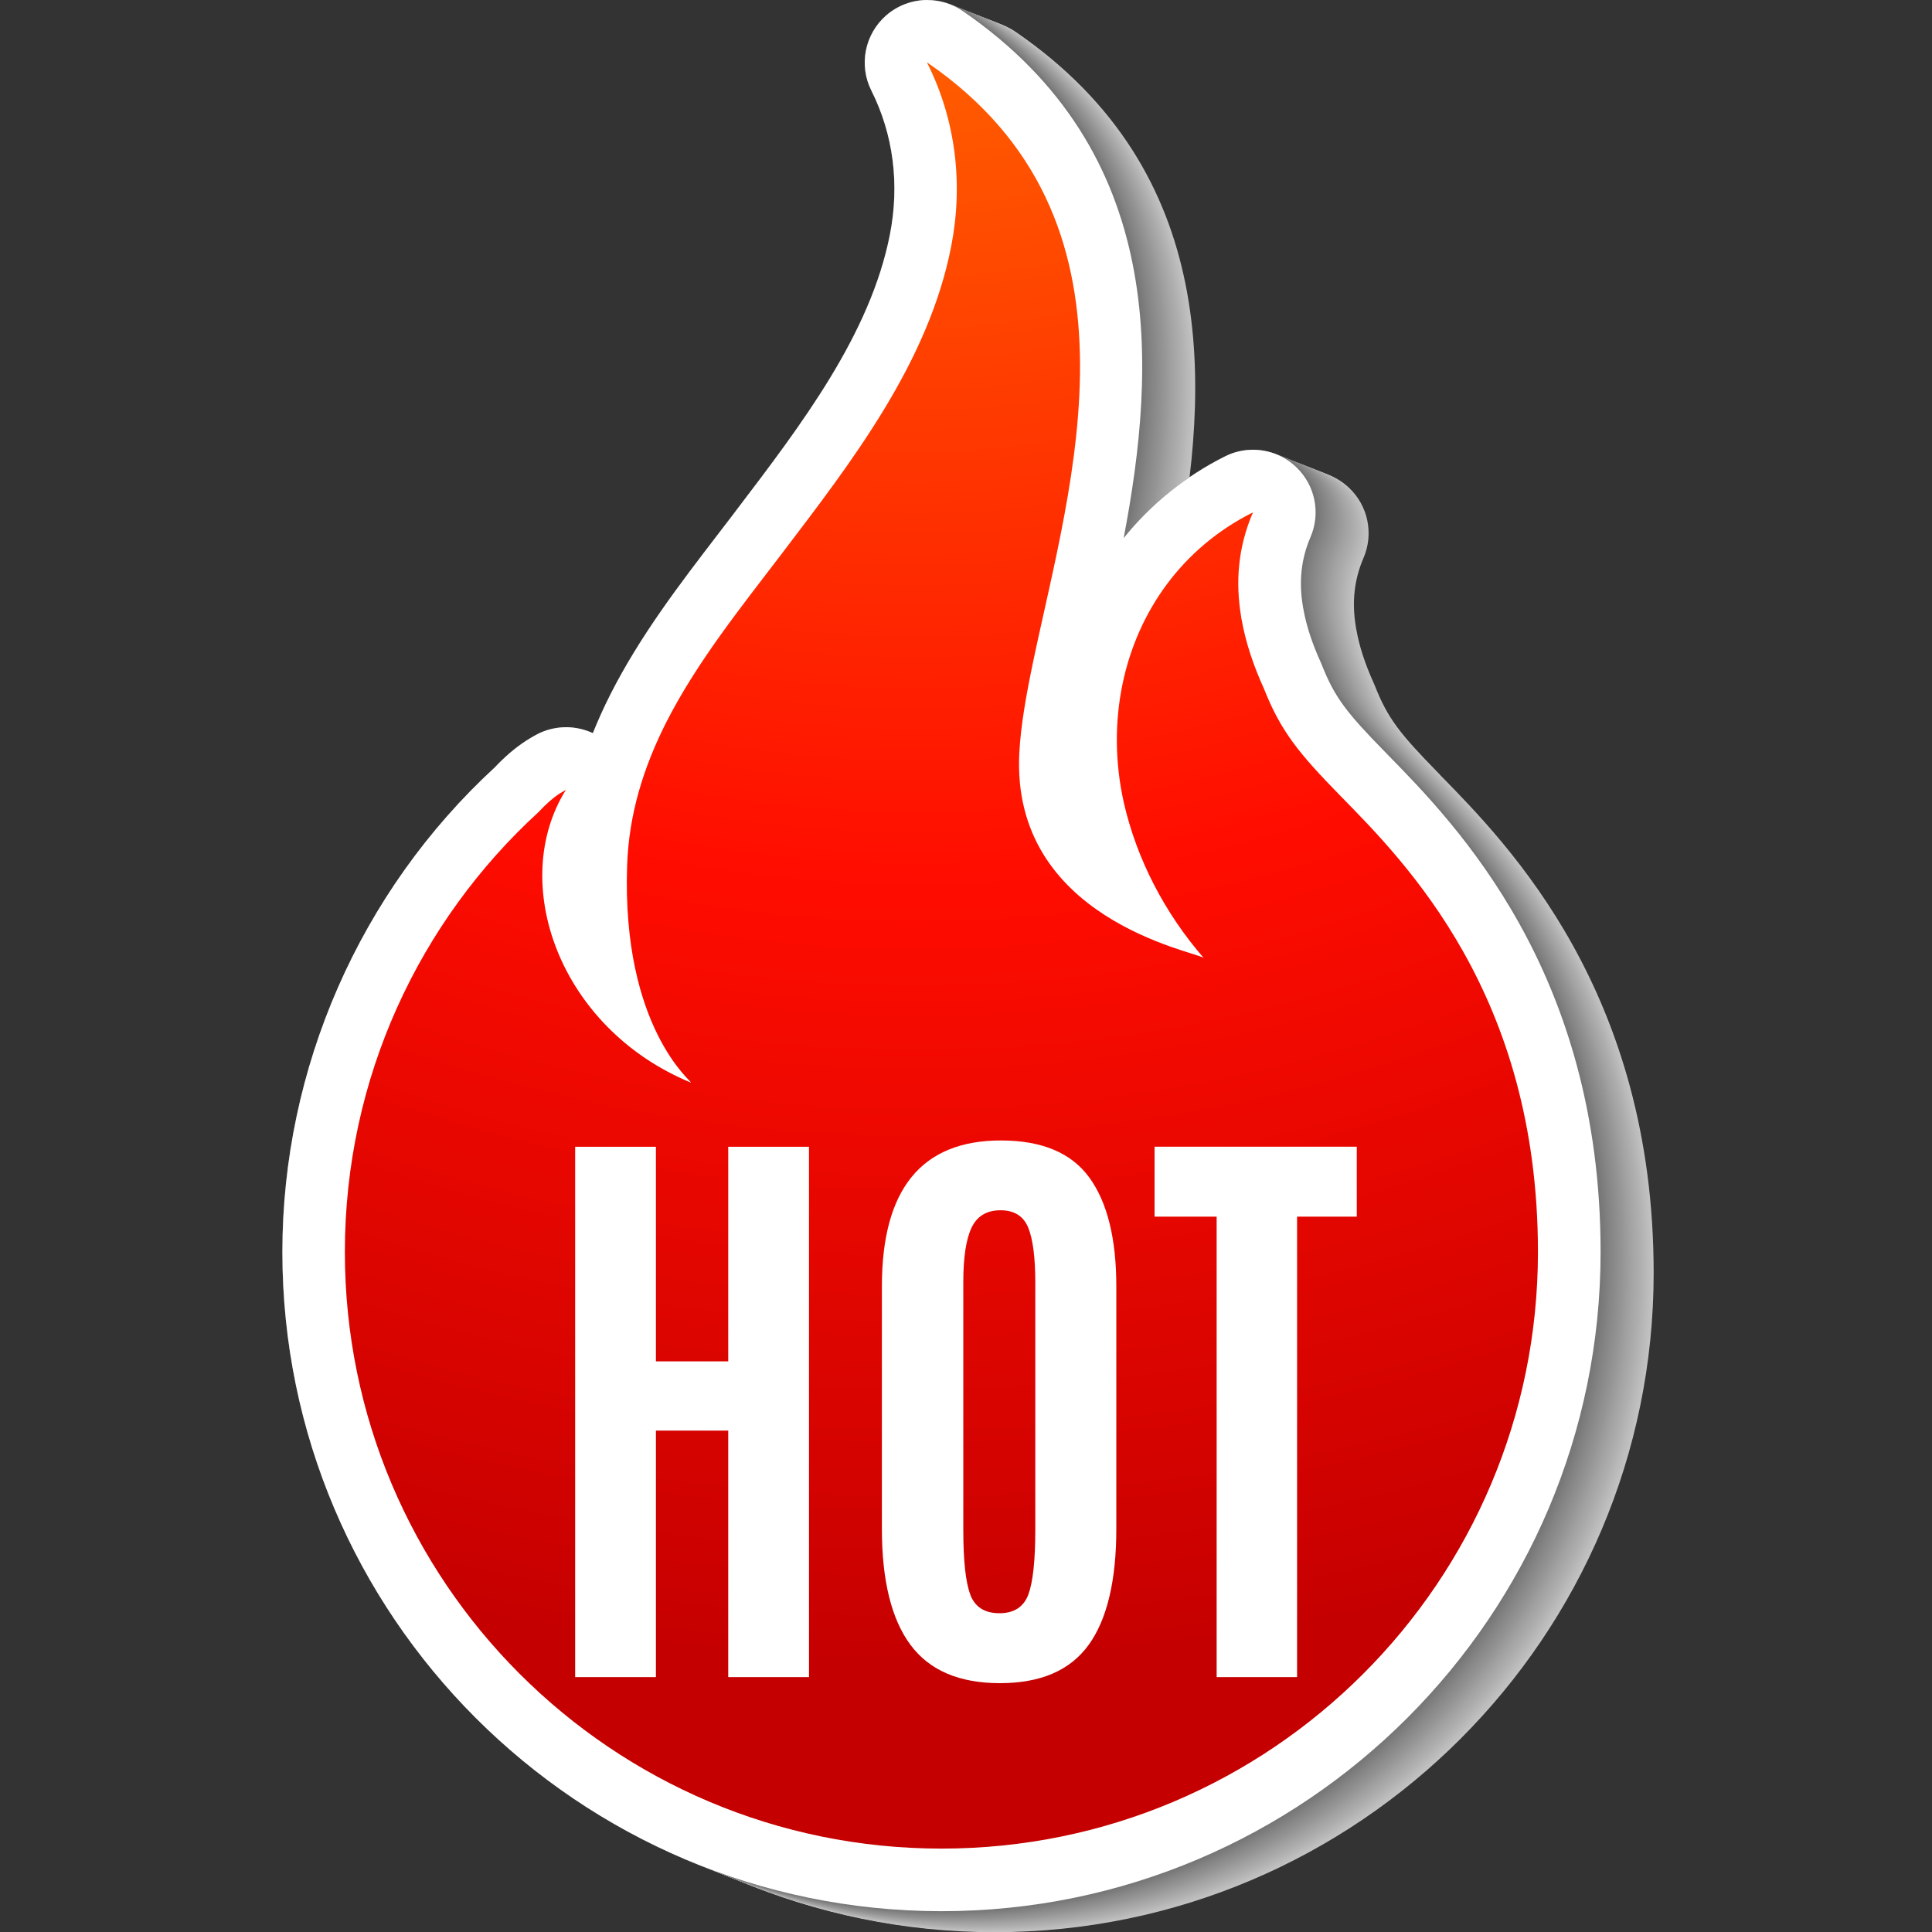 <?xml version="1.0" encoding="UTF-8"?>
<svg xmlns="http://www.w3.org/2000/svg" xmlns:xlink="http://www.w3.org/1999/xlink" viewBox="0 0 300 300">
  <rect x="0" y="0" width="300" height="300" fill="#333333" stroke="none"/>
  <defs>
    <style>
      .cls-1 {
        fill: #f3f3f3;
      }

      .cls-2 {
        fill: #f6f6f6;
      }

      .cls-3 {
        fill: #f9f9f9;
      }

      .cls-4 {
        fill: #f0f0f0;
      }

      .cls-5 {
        fill: #e9e9e9;
      }

      .cls-6 {
        fill: #e6e6e6;
      }

      .cls-7 {
        fill: #fcfcfc;
      }

      .cls-8 {
        fill: #e3e3e3;
      }

      .cls-9, .cls-10 {
        fill: #fff;
      }

      .cls-11 {
        fill: #ececec;
      }

      .cls-12 {
        fill: #969696;
      }

      .cls-13 {
        fill: #999;
      }

      .cls-14 {
        fill: #9c9c9c;
      }

      .cls-15 {
        fill: #9f9f9f;
      }

      .cls-16 {
        fill: #b5b5b5;
      }

      .cls-17 {
        fill: #b8b8b8;
      }

      .cls-18 {
        fill: #909090;
      }

      .cls-19 {
        fill: #c1c1c1;
      }

      .cls-20 {
        fill: #939393;
      }

      .cls-21 {
        fill: #cecece;
      }

      .cls-22 {
        fill: #acacac;
      }

      .cls-23 {
        fill: #a9a9a9;
      }

      .cls-24 {
        fill: #a6a6a6;
      }

      .cls-25 {
        fill: #b2b2b2;
      }

      .cls-26 {
        fill: #bbb;
      }

      .cls-27 {
        fill: #bebebe;
      }

      .cls-28 {
        fill: #ddd;
      }

      .cls-29 {
        fill: #cbcbcb;
      }

      .cls-30 {
        fill: #d1d1d1;
      }

      .cls-31 {
        fill: #c4c4c4;
      }

      .cls-32 {
        fill: #dadada;
      }

      .cls-33 {
        fill: #d4d4d4;
      }

      .cls-34 {
        fill: #afafaf;
      }

      .cls-35 {
        fill: #e0e0e0;
      }

      .cls-36 {
        fill: #d7d7d7;
      }

      .cls-37 {
        fill: #c8c8c8;
      }

      .cls-38 {
        fill: #a3a3a3;
      }

      .cls-10, .cls-39 {
        mix-blend-mode: multiply;
      }

      .cls-40 {
        fill: url(#radial-gradient);
      }

      .cls-41 {
        isolation: isolate;
      }

      .cls-39 {
        opacity: .7;
      }
    </style>
    <radialGradient id="radial-gradient" cx="142.25" cy="-66.46" fx="142.25" fy="-66.46" r="324.65" gradientUnits="userSpaceOnUse">
      <stop offset="0" stop-color="#ff8c00"/>
      <stop offset=".63" stop-color="#ff0c00"/>
      <stop offset="1" stop-color="#c50000"/>
    </radialGradient>
  </defs>
  <g class="cls-41">
    <g id="Layer_1" data-name="Layer 1">
      <g class="cls-39">
        <path class="cls-10" d="M223.61,120.31l-.34-.35c-5.88-6.02-7.76-8.37-9.76-13.42-.06-.15-.13-.3-.19-.45-1.36-3-2.25-5.73-2.71-8.33h0s-.02-.09-.03-.14c-.01-.09-.03-.18-.04-.26-.65-3.86-.26-7.36,1.18-10.71,1.62-3.75,.72-8.11-2.25-10.91-1.84-1.74-4.25-2.65-6.68-2.65-1.48,0-2.96,.33-4.34,1.03-6.18,3.09-11.51,7.43-15.74,12.69,5.07-26.53,6.94-59.94-24.98-81.85-1.66-1.14-3.58-1.71-5.5-1.71-2.29,0-4.57,.81-6.39,2.4-3.34,2.91-4.28,7.72-2.3,11.68,3.42,6.8,4.41,14.53,2.88,22.34-3.04,15.48-13.64,29.4-23.89,42.87l-.56,.74-2.28,2.98c-5.93,7.73-12.06,15.73-16.67,24.82-1.02,2.02-1.93,4.03-2.73,6.03-1.21-.57-2.57-.9-3.99-.93-.05,0-.11,0-.17,0-.32,0-.64,.02-.96,.05-1.39,.14-2.69,.56-3.85,1.22-.42,.23-.85,.49-1.3,.77-.06,.04-.12,.08-.18,.12-1.61,1.05-3.18,2.39-4.78,4.08-20.95,19.3-32.98,46.72-32.98,75.25,0,56.44,45.92,102.36,102.36,102.36s102.34-45.92,102.34-102.36c0-43.5-22.39-66.35-33.16-77.33Z"/>
        <path class="cls-7" d="M223.38,120.22l-.34-.35c-5.88-6.02-7.78-8.37-9.76-13.42-.06-.15-.13-.3-.19-.45-1.36-3-2.25-5.73-2.71-8.33h0s-.02-.09-.03-.14c-.01-.09-.03-.18-.04-.26-.62-3.87-.26-7.36,1.18-10.71,1.62-3.75,.72-8.11-2.25-10.91-1.84-1.74-4.25-2.65-6.68-2.65-1.48,0-2.96,.33-4.34,1.03-6.18,3.09-11.51,7.43-15.74,12.69,5.07-26.53,6.94-59.94-24.98-81.85-1.66-1.14-3.58-1.71-5.5-1.71-2.29,0-4.57,.81-6.39,2.4-3.34,2.91-4.28,7.72-2.3,11.68,3.42,6.8,4.41,14.53,2.88,22.34-3.04,15.48-13.64,29.4-23.89,42.87l-.56,.74-2.28,2.98c-5.93,7.73-12.06,15.73-16.67,24.82-1.02,2.02-1.93,4.03-2.73,6.03-1.21-.57-2.57-.89-3.99-.93-.05,0-.11,0-.17,0-.32,0-.64,.02-.96,.05-1.39,.14-2.69,.57-3.85,1.22-.42,.23-.85,.49-1.3,.77-.06,.04-.12,.08-.18,.12-1.6,1.07-3.18,2.39-4.78,4.08-20.95,19.3-32.98,46.72-32.98,75.25,0,56.44,45.92,102.36,102.36,102.36s102.34-45.92,102.34-102.36c0-43.5-22.39-66.35-33.16-77.33Z"/>
        <path class="cls-3" d="M223.15,120.13l-.34-.35c-5.88-6.02-7.78-8.37-9.76-13.42-.06-.15-.13-.3-.19-.45-1.36-3-2.25-5.73-2.71-8.33h0s-.02-.09-.03-.14c-.01-.09-.03-.18-.04-.26-.62-3.87-.26-7.36,1.18-10.71,1.62-3.75,.72-8.11-2.25-10.91-1.84-1.74-4.25-2.65-6.68-2.65-1.48,0-2.96,.33-4.34,1.03-6.18,3.09-11.51,7.43-15.74,12.69,5.07-26.53,6.94-59.94-24.98-81.85-1.66-1.14-3.58-1.71-5.5-1.71-2.29,0-4.57,.81-6.39,2.4-3.34,2.91-4.29,7.72-2.3,11.68,3.42,6.8,4.41,14.53,2.88,22.34-3.04,15.48-13.64,29.4-23.89,42.87l-.56,.74-2.28,2.98c-5.93,7.73-12.06,15.73-16.67,24.82-1.02,2.02-1.93,4.03-2.73,6.03-1.21-.57-2.57-.89-3.99-.93-.05,0-.11,0-.17,0-.32,0-.64,.02-.96,.05-1.39,.14-2.69,.57-3.85,1.22-.42,.23-.85,.49-1.3,.77-.06,.04-.12,.08-.18,.12-1.6,1.07-3.18,2.39-4.78,4.08-20.95,19.3-32.98,46.72-32.98,75.25,0,56.44,45.92,102.36,102.36,102.36s102.34-45.92,102.34-102.36c0-43.5-22.39-66.35-33.16-77.33Z"/>
        <path class="cls-2" d="M222.93,120.04l-.34-.35c-5.88-6.02-7.77-8.37-9.76-13.42-.06-.15-.13-.3-.19-.45-1.36-3-2.25-5.73-2.71-8.33h0s-.02-.09-.03-.14c-.01-.09-.03-.18-.04-.26-.62-3.87-.26-7.36,1.18-10.71,1.62-3.75,.72-8.11-2.25-10.91-1.84-1.74-4.25-2.65-6.68-2.65-1.48,0-2.96,.33-4.34,1.03-6.18,3.09-11.51,7.43-15.74,12.69,5.07-26.53,6.94-59.94-24.98-81.85-1.66-1.14-3.58-1.71-5.5-1.71-2.29,0-4.57,.81-6.39,2.4-3.34,2.91-4.29,7.72-2.3,11.68,3.42,6.8,4.41,14.53,2.88,22.34-3.04,15.48-13.64,29.4-23.89,42.87l-.56,.74-2.28,2.98c-5.93,7.73-12.06,15.73-16.67,24.82-1.02,2.02-1.93,4.03-2.73,6.03-1.21-.57-2.57-.89-3.99-.93-.05,0-.11,0-.17,0-.32,0-.64,.02-.96,.05-1.39,.14-2.69,.57-3.85,1.22-.42,.23-.85,.49-1.3,.77-.06,.04-.12,.08-.18,.12-1.6,1.07-3.18,2.39-4.78,4.08-20.95,19.3-32.98,46.72-32.98,75.25,0,56.44,45.92,102.36,102.36,102.36s102.34-45.92,102.34-102.36c0-43.5-22.39-66.35-33.16-77.33Z"/>
        <path class="cls-1" d="M222.7,119.95l-.34-.35c-5.88-6.02-7.77-8.37-9.76-13.42-.06-.15-.13-.3-.19-.45-1.36-3-2.25-5.73-2.71-8.33h0s-.02-.09-.03-.14c-.01-.09-.03-.18-.04-.26-.62-3.87-.26-7.36,1.18-10.71,1.62-3.75,.72-8.11-2.25-10.91-1.84-1.74-4.25-2.66-6.68-2.66-1.48,0-2.96,.33-4.34,1.03-6.18,3.09-11.51,7.43-15.74,12.69,5.07-26.53,6.94-59.94-24.98-81.85-1.66-1.14-3.58-1.71-5.5-1.71-2.29,0-4.57,.81-6.39,2.4-3.34,2.91-4.29,7.72-2.3,11.68,3.42,6.8,4.41,14.53,2.88,22.34-3.04,15.48-13.64,29.4-23.89,42.87l-.56,.74-2.28,2.98c-5.93,7.73-12.06,15.73-16.67,24.82-1.02,2.02-1.93,4.03-2.73,6.03-1.21-.57-2.57-.89-3.99-.93-.05,0-.11,0-.17,0-.32,0-.64,.02-.96,.05-1.39,.14-2.69,.57-3.85,1.22-.42,.23-.85,.49-1.3,.77-.06,.04-.12,.08-.18,.12-1.6,1.07-3.18,2.39-4.78,4.08-20.95,19.3-32.98,46.72-32.98,75.25,0,56.44,45.92,102.36,102.36,102.36s102.34-45.92,102.34-102.36c0-43.5-22.39-66.35-33.16-77.33Z"/>
        <path class="cls-4" d="M222.47,119.86l-.34-.35c-5.88-6.02-7.76-8.37-9.76-13.42-.06-.15-.13-.3-.19-.45-1.36-3-2.25-5.73-2.71-8.33h0s-.02-.09-.03-.14c-.01-.09-.03-.18-.04-.26-.62-3.87-.26-7.36,1.18-10.71,1.62-3.75,.72-8.11-2.25-10.91-1.84-1.74-4.25-2.66-6.68-2.66-1.48,0-2.96,.33-4.34,1.03-6.18,3.09-11.51,7.43-15.74,12.69,5.07-26.53,6.94-59.94-24.98-81.85-1.66-1.14-3.58-1.71-5.5-1.71-2.29,0-4.57,.81-6.39,2.4-3.34,2.91-4.29,7.72-2.3,11.68,3.42,6.8,4.41,14.53,2.88,22.34-3.04,15.48-13.64,29.4-23.89,42.87l-.56,.74-2.28,2.98c-5.93,7.73-12.06,15.73-16.67,24.82-1.02,2.02-1.93,4.03-2.73,6.03-1.21-.57-2.57-.89-3.99-.93-.05,0-.11,0-.17,0-.32,0-.64,.02-.96,.05-1.39,.14-2.69,.57-3.85,1.22-.42,.23-.85,.49-1.3,.77-.06,.04-.12,.08-.18,.12-1.6,1.06-3.18,2.39-4.78,4.08-20.95,19.3-32.98,46.72-32.98,75.25,0,56.44,45.92,102.36,102.36,102.36s102.34-45.92,102.34-102.36c0-43.5-22.39-66.35-33.16-77.33Z"/>
        <path class="cls-11" d="M222.24,119.77l-.34-.35c-5.88-6.02-7.76-8.37-9.76-13.42-.06-.15-.13-.3-.19-.45-1.36-3-2.25-5.73-2.71-8.33h0s-.02-.09-.03-.14c-.01-.09-.03-.18-.04-.26-.62-3.87-.26-7.36,1.18-10.71,1.62-3.75,.72-8.11-2.25-10.91-1.84-1.74-4.25-2.66-6.68-2.66-1.48,0-2.96,.33-4.34,1.03-6.18,3.09-11.51,7.43-15.74,12.69,5.07-26.53,6.94-59.94-24.98-81.85-1.66-1.14-3.58-1.71-5.5-1.71-2.29,0-4.57,.81-6.39,2.4-3.34,2.91-4.29,7.72-2.3,11.68,3.42,6.8,4.41,14.53,2.88,22.34-3.04,15.48-13.64,29.4-23.89,42.87l-.56,.74-2.28,2.98c-5.93,7.73-12.06,15.73-16.67,24.82-1.02,2.02-1.93,4.03-2.73,6.03-1.21-.57-2.57-.89-3.99-.93-.05,0-.11,0-.17,0-.32,0-.64,.02-.96,.05-1.39,.14-2.69,.57-3.85,1.22-.42,.24-.85,.49-1.3,.77-.06,.04-.12,.08-.18,.12-1.6,1.06-3.18,2.39-4.78,4.08-20.95,19.3-32.98,46.72-32.98,75.25,0,56.44,45.92,102.36,102.36,102.36s102.34-45.92,102.34-102.36c0-43.5-22.39-66.35-33.16-77.33Z"/>
        <path class="cls-5" d="M222.01,119.68l-.34-.35c-5.88-6.02-7.76-8.37-9.76-13.42-.06-.15-.13-.3-.19-.45-1.36-3-2.25-5.73-2.71-8.33h0s-.02-.09-.03-.14c-.01-.09-.03-.18-.04-.26-.62-3.87-.26-7.36,1.18-10.71,1.62-3.75,.72-8.11-2.25-10.91-1.84-1.74-4.25-2.66-6.68-2.66-1.48,0-2.96,.33-4.34,1.03-6.18,3.09-11.51,7.43-15.74,12.69,5.07-26.53,6.94-59.94-24.98-81.85-1.66-1.14-3.58-1.71-5.5-1.71-2.29,0-4.57,.81-6.39,2.4-3.34,2.91-4.29,7.72-2.3,11.68,3.42,6.8,4.41,14.53,2.88,22.34-3.04,15.48-13.64,29.4-23.89,42.87l-.56,.74-2.28,2.98c-5.93,7.73-12.06,15.73-16.67,24.82-1.02,2.02-1.93,4.03-2.73,6.03-1.21-.57-2.57-.89-3.99-.93-.05,0-.11,0-.17,0-.32,0-.64,.02-.96,.05-1.39,.14-2.69,.57-3.85,1.22-.42,.24-.85,.49-1.3,.77-.06,.04-.12,.08-.18,.12-1.6,1.06-3.18,2.39-4.78,4.08-20.95,19.3-32.98,46.72-32.98,75.25,0,56.44,45.92,102.36,102.36,102.36s102.34-45.92,102.34-102.36c0-43.5-22.39-66.35-33.16-77.33Z"/>
        <path class="cls-6" d="M221.78,119.59l-.34-.35c-5.88-6.02-7.76-8.37-9.76-13.42-.06-.15-.13-.3-.19-.45-1.36-3-2.25-5.73-2.71-8.33h0s-.02-.09-.03-.14c-.01-.09-.03-.18-.04-.26-.62-3.87-.26-7.36,1.18-10.71,1.62-3.75,.72-8.11-2.25-10.91-1.84-1.74-4.25-2.66-6.68-2.66-1.48,0-2.96,.33-4.34,1.03-6.18,3.09-11.51,7.43-15.74,12.69,5.07-26.53,6.94-59.94-24.98-81.85-1.66-1.14-3.58-1.71-5.5-1.71-2.29,0-4.57,.81-6.39,2.4-3.34,2.91-4.29,7.72-2.3,11.68,3.42,6.8,4.41,14.53,2.88,22.34-3.04,15.48-13.64,29.4-23.89,42.87l-.56,.74-2.28,2.98c-5.93,7.73-12.06,15.73-16.67,24.82-1.02,2.02-1.93,4.03-2.73,6.03-1.21-.57-2.57-.89-3.99-.93-.05,0-.11,0-.17,0-.32,0-.64,.02-.96,.05-1.39,.14-2.69,.57-3.85,1.22-.42,.24-.85,.49-1.3,.77-.06,.04-.12,.08-.18,.12-1.6,1.06-3.18,2.39-4.78,4.08-20.95,19.3-32.98,46.72-32.98,75.25,0,56.44,45.92,102.36,102.36,102.36s102.34-45.92,102.34-102.36c0-43.5-22.39-66.35-33.16-77.33Z"/>
        <path class="cls-8" d="M221.55,119.5l-.34-.35c-5.88-6.02-7.76-8.37-9.76-13.42-.06-.15-.13-.3-.19-.45-1.36-3-2.25-5.73-2.71-8.33h0s-.02-.09-.03-.14c-.01-.09-.03-.18-.04-.26-.62-3.87-.26-7.36,1.18-10.71,1.62-3.75,.72-8.11-2.25-10.91-1.84-1.74-4.25-2.66-6.68-2.66-1.48,0-2.96,.33-4.34,1.03-6.18,3.09-11.51,7.43-15.74,12.69,5.07-26.53,6.94-59.94-24.98-81.85-1.66-1.14-3.58-1.71-5.5-1.71-2.29,0-4.57,.81-6.39,2.4-3.34,2.91-4.29,7.72-2.3,11.68,3.42,6.8,4.41,14.53,2.88,22.34-3.04,15.48-13.64,29.4-23.89,42.87l-.56,.74-2.28,2.98c-5.93,7.73-12.06,15.73-16.67,24.82-1.02,2.02-1.93,4.03-2.73,6.03-1.21-.57-2.57-.89-3.99-.93-.05,0-.11,0-.17,0-.32,0-.64,.02-.96,.05-1.39,.14-2.69,.57-3.85,1.22-.42,.24-.85,.49-1.3,.77-.06,.04-.12,.08-.18,.12-1.6,1.06-3.18,2.39-4.78,4.08-20.95,19.3-32.98,46.72-32.98,75.25,0,56.44,45.92,102.36,102.36,102.36s102.34-45.92,102.34-102.36c0-43.5-22.39-66.35-33.16-77.33Z"/>
        <path class="cls-35" d="M221.33,119.41l-.34-.35c-5.88-6.02-7.76-8.37-9.76-13.42-.06-.15-.13-.3-.19-.45-1.36-3-2.25-5.73-2.71-8.33h0s-.02-.09-.03-.14c-.01-.09-.03-.18-.04-.26-.62-3.87-.26-7.36,1.18-10.71,1.62-3.75,.72-8.11-2.25-10.91-1.84-1.74-4.25-2.66-6.68-2.66-1.48,0-2.96,.33-4.34,1.03-6.18,3.09-11.51,7.43-15.74,12.69,5.07-26.53,6.94-59.94-24.98-81.85-1.66-1.14-3.58-1.71-5.5-1.71-2.29,0-4.57,.81-6.39,2.4-3.34,2.91-4.29,7.72-2.3,11.68,3.42,6.8,4.41,14.53,2.88,22.34-3.04,15.48-13.64,29.4-23.89,42.87l-.56,.74-2.28,2.98c-5.93,7.73-12.06,15.73-16.67,24.82-1.02,2.02-1.93,4.03-2.73,6.03-1.21-.57-2.57-.89-3.99-.93-.05,0-.11,0-.17,0-.32,0-.64,.02-.96,.05-1.39,.14-2.69,.57-3.85,1.22-.42,.24-.85,.49-1.3,.77-.06,.04-.12,.08-.18,.12-1.6,1.06-3.18,2.39-4.78,4.08-20.95,19.3-32.98,46.72-32.98,75.25,0,56.44,45.92,102.36,102.36,102.36s102.34-45.92,102.34-102.36c0-43.49-22.39-66.35-33.16-77.33Z"/>
        <path class="cls-28" d="M221.1,119.32l-.34-.35c-5.88-6.02-7.76-8.37-9.76-13.42-.06-.15-.13-.3-.19-.45-1.36-3-2.25-5.73-2.71-8.33h0s-.02-.09-.03-.14c-.01-.09-.03-.18-.04-.26-.62-3.87-.26-7.36,1.18-10.71,1.62-3.75,.72-8.11-2.25-10.91-1.84-1.74-4.25-2.66-6.68-2.66-1.48,0-2.96,.33-4.34,1.03-6.18,3.09-11.51,7.43-15.74,12.69,5.07-26.53,6.94-59.94-24.98-81.85-1.66-1.14-3.58-1.71-5.5-1.71-2.29,0-4.57,.81-6.39,2.4-3.34,2.91-4.29,7.72-2.3,11.68,3.42,6.8,4.41,14.53,2.88,22.34-3.04,15.48-13.64,29.4-23.89,42.87l-.56,.74-2.28,2.98c-5.93,7.73-12.06,15.73-16.67,24.82-1.02,2.02-1.93,4.03-2.73,6.03-1.21-.57-2.57-.89-3.99-.93-.05,0-.11,0-.17,0-.32,0-.64,.02-.96,.05-1.39,.14-2.69,.57-3.85,1.22-.42,.24-.85,.49-1.3,.77-.06,.04-.12,.08-.18,.12-1.6,1.06-3.18,2.39-4.78,4.08-20.95,19.3-32.98,46.72-32.98,75.25,0,56.44,45.92,102.36,102.36,102.36s102.34-45.92,102.34-102.36c0-43.49-22.39-66.35-33.16-77.33Z"/>
        <path class="cls-32" d="M220.87,119.23l-.34-.35c-5.88-6.02-7.76-8.37-9.76-13.42-.06-.15-.13-.3-.19-.45-1.37-3-2.25-5.73-2.71-8.33h0s-.02-.09-.03-.14c-.01-.09-.03-.18-.04-.26-.62-3.87-.26-7.36,1.18-10.71,1.62-3.75,.72-8.11-2.25-10.91-1.84-1.74-4.25-2.66-6.68-2.66-1.48,0-2.96,.33-4.34,1.03-6.18,3.09-11.51,7.43-15.74,12.69,5.07-26.53,6.94-59.94-24.98-81.85-1.66-1.14-3.58-1.71-5.5-1.71-2.29,0-4.57,.81-6.39,2.4-3.34,2.91-4.29,7.72-2.3,11.68,3.42,6.8,4.41,14.53,2.88,22.34-3.04,15.48-13.64,29.4-23.89,42.87l-.56,.74-2.28,2.98c-5.93,7.73-12.06,15.73-16.67,24.82-1.02,2.02-1.93,4.03-2.73,6.03-1.21-.57-2.57-.89-3.99-.93-.05,0-.11,0-.17,0-.32,0-.64,.02-.96,.05-1.39,.14-2.69,.57-3.85,1.22-.42,.24-.85,.49-1.3,.77-.06,.04-.12,.08-.18,.12-1.6,1.06-3.18,2.39-4.78,4.08-20.95,19.3-32.98,46.72-32.98,75.25,0,56.44,45.92,102.36,102.36,102.36s102.34-45.92,102.34-102.36c0-43.49-22.39-66.35-33.16-77.33Z"/>
        <path class="cls-36" d="M220.64,119.14l-.34-.35c-5.88-6.02-7.76-8.37-9.76-13.42-.06-.15-.13-.3-.19-.45-1.37-3-2.25-5.73-2.71-8.33h0s-.02-.09-.03-.14c-.01-.09-.03-.18-.04-.26-.62-3.87-.26-7.36,1.18-10.71,1.62-3.75,.72-8.11-2.25-10.91-1.84-1.74-4.25-2.66-6.68-2.66-1.48,0-2.96,.33-4.34,1.03-6.18,3.09-11.51,7.43-15.74,12.69,5.07-26.53,6.94-59.94-24.99-81.85-1.66-1.14-3.58-1.71-5.5-1.71-2.29,0-4.57,.81-6.39,2.4-3.34,2.91-4.29,7.72-2.3,11.68,3.42,6.8,4.41,14.53,2.88,22.34-3.04,15.48-13.64,29.4-23.89,42.87l-.56,.74-2.28,2.98c-5.93,7.73-12.06,15.73-16.67,24.82-1.02,2.02-1.93,4.03-2.73,6.03-1.21-.57-2.57-.89-3.99-.93-.05,0-.11,0-.17,0-.32,0-.64,.02-.96,.05-1.39,.14-2.69,.57-3.85,1.22-.42,.24-.85,.49-1.3,.77-.06,.04-.12,.08-.18,.12-1.6,1.06-3.18,2.39-4.78,4.08-20.95,19.3-32.98,46.72-32.98,75.25,0,56.44,45.92,102.36,102.36,102.36s102.34-45.92,102.34-102.36c0-43.49-22.39-66.35-33.16-77.33Z"/>
        <path class="cls-33" d="M220.41,119.05l-.34-.35c-5.88-6.02-7.76-8.37-9.76-13.42-.06-.15-.13-.3-.19-.45-1.37-3-2.25-5.73-2.71-8.33h0s-.02-.09-.03-.14c-.01-.09-.03-.18-.04-.26-.62-3.87-.26-7.36,1.18-10.71,1.62-3.75,.72-8.11-2.25-10.91-1.84-1.74-4.25-2.66-6.68-2.66-1.48,0-2.96,.33-4.34,1.03-6.18,3.09-11.51,7.43-15.74,12.69,5.07-26.53,6.94-59.94-24.99-81.85-1.66-1.14-3.58-1.71-5.5-1.71-2.29,0-4.57,.81-6.39,2.4-3.34,2.91-4.29,7.72-2.3,11.68,3.42,6.8,4.41,14.53,2.88,22.34-3.04,15.48-13.64,29.4-23.89,42.87l-.56,.74-2.28,2.98c-5.93,7.73-12.06,15.73-16.67,24.82-1.02,2.02-1.93,4.03-2.73,6.03-1.21-.57-2.57-.89-3.99-.93-.05,0-.11,0-.17,0-.32,0-.64,.02-.96,.05-1.39,.14-2.69,.57-3.85,1.22-.42,.24-.85,.49-1.3,.77-.06,.04-.12,.08-.18,.12-1.6,1.06-3.18,2.39-4.78,4.08-20.95,19.3-32.98,46.72-32.98,75.25,0,56.44,45.92,102.36,102.35,102.36s102.34-45.92,102.34-102.36c0-43.49-22.39-66.35-33.16-77.33Z"/>
        <path class="cls-30" d="M220.18,118.96l-.34-.35c-5.88-6.02-7.76-8.37-9.76-13.42-.06-.15-.13-.3-.19-.45-1.37-3-2.25-5.73-2.71-8.33h0s-.02-.09-.03-.14c-.01-.09-.03-.18-.04-.26-.62-3.87-.26-7.36,1.18-10.71,1.62-3.75,.72-8.11-2.25-10.91-1.84-1.74-4.25-2.66-6.68-2.66-1.48,0-2.96,.33-4.34,1.03-6.18,3.09-11.51,7.43-15.74,12.69,5.07-26.53,6.94-59.94-24.99-81.85-1.66-1.14-3.58-1.71-5.5-1.71-2.29,0-4.57,.81-6.39,2.4-3.34,2.91-4.29,7.72-2.3,11.68,3.41,6.8,4.41,14.53,2.88,22.34-3.04,15.48-13.64,29.4-23.89,42.87l-.56,.74-2.28,2.98c-5.93,7.73-12.06,15.73-16.67,24.82-1.02,2.02-1.93,4.03-2.73,6.03-1.21-.57-2.57-.89-3.99-.93-.05,0-.11,0-.17,0-.32,0-.64,.02-.96,.05-1.39,.14-2.69,.57-3.85,1.22-.42,.24-.85,.49-1.3,.77-.06,.04-.12,.08-.18,.12-1.6,1.06-3.18,2.39-4.78,4.08-20.95,19.3-32.98,46.72-32.98,75.25,0,56.44,45.92,102.36,102.35,102.36s102.34-45.92,102.34-102.36c0-43.49-22.39-66.35-33.16-77.33Z"/>
        <path class="cls-21" d="M219.95,118.87l-.34-.35c-5.88-6.02-7.76-8.37-9.76-13.42-.06-.15-.13-.3-.19-.45-1.37-3-2.25-5.73-2.71-8.33h0s-.02-.09-.03-.14c-.01-.09-.03-.18-.04-.26-.62-3.87-.26-7.36,1.18-10.71,1.62-3.75,.72-8.11-2.25-10.91-1.84-1.74-4.25-2.66-6.68-2.66-1.48,0-2.96,.33-4.34,1.03-6.18,3.09-11.51,7.43-15.74,12.69,5.07-26.53,6.94-59.94-24.99-81.85-1.66-1.14-3.58-1.71-5.5-1.71-2.29,0-4.57,.81-6.39,2.4-3.34,2.91-4.29,7.72-2.3,11.68,3.41,6.8,4.41,14.53,2.88,22.34-3.04,15.48-13.64,29.4-23.89,42.87l-.56,.74-2.28,2.98c-5.93,7.73-12.06,15.73-16.67,24.82-1.02,2.02-1.93,4.03-2.73,6.03-1.21-.57-2.57-.89-3.99-.93-.05,0-.11,0-.17,0-.32,0-.64,.02-.96,.05-1.39,.14-2.69,.57-3.85,1.22-.42,.24-.85,.49-1.3,.77-.06,.04-.12,.08-.18,.12-1.61,1.06-3.18,2.39-4.78,4.08-20.95,19.3-32.98,46.72-32.98,75.25,0,56.44,45.92,102.36,102.35,102.36s102.34-45.92,102.34-102.36c0-43.49-22.39-66.35-33.16-77.33Z"/>
        <path class="cls-29" d="M219.72,118.78l-.34-.35c-5.88-6.02-7.76-8.37-9.76-13.42-.06-.15-.13-.3-.19-.45-1.37-3-2.25-5.73-2.71-8.33h0s-.02-.09-.03-.14c-.01-.09-.03-.18-.04-.26-.62-3.87-.26-7.36,1.18-10.71,1.62-3.75,.72-8.11-2.25-10.91-1.84-1.74-4.25-2.66-6.68-2.66-1.48,0-2.96,.33-4.34,1.03-6.18,3.09-11.51,7.43-15.74,12.69,5.07-26.53,6.94-59.94-24.99-81.85-1.66-1.14-3.58-1.71-5.5-1.71-2.29,0-4.57,.81-6.39,2.4-3.34,2.91-4.29,7.72-2.3,11.68,3.41,6.8,4.41,14.53,2.88,22.34-3.04,15.48-13.64,29.4-23.89,42.87l-.56,.74-2.28,2.98c-5.93,7.73-12.06,15.73-16.67,24.82-1.02,2.02-1.93,4.03-2.73,6.03-1.21-.57-2.57-.89-3.99-.93-.06,0-.11,0-.17,0-.32,0-.64,.02-.96,.05-1.39,.14-2.69,.57-3.85,1.22-.42,.24-.85,.49-1.3,.77-.06,.04-.12,.08-.18,.12-1.61,1.06-3.18,2.39-4.78,4.08-20.95,19.3-32.98,46.72-32.98,75.25,0,56.44,45.92,102.36,102.35,102.36s102.34-45.92,102.34-102.36c0-43.49-22.39-66.35-33.16-77.33Z"/>
        <path class="cls-37" d="M219.5,118.69l-.34-.35c-5.88-6.02-7.76-8.37-9.76-13.42-.06-.15-.13-.3-.19-.45-1.37-3-2.25-5.73-2.71-8.33h0s-.02-.09-.03-.14c-.01-.09-.03-.18-.04-.26-.62-3.87-.26-7.36,1.18-10.71,1.62-3.75,.72-8.11-2.25-10.91-1.84-1.74-4.25-2.66-6.68-2.66-1.48,0-2.96,.33-4.34,1.03-6.18,3.09-11.51,7.43-15.74,12.69,5.07-26.53,6.94-59.94-24.99-81.85-1.66-1.14-3.58-1.71-5.5-1.71-2.29,0-4.57,.81-6.39,2.4-3.34,2.91-4.29,7.72-2.3,11.68,3.41,6.8,4.41,14.53,2.88,22.34-3.04,15.48-13.64,29.4-23.89,42.87l-.56,.74-2.28,2.98c-5.93,7.73-12.06,15.73-16.67,24.82-1.02,2.02-1.93,4.03-2.73,6.03-1.21-.57-2.57-.89-3.99-.93-.06,0-.11,0-.17,0-.32,0-.64,.02-.96,.05-1.39,.14-2.69,.57-3.85,1.22-.42,.24-.85,.49-1.3,.77-.06,.04-.12,.08-.18,.12-1.61,1.06-3.18,2.39-4.78,4.08-20.95,19.3-32.98,46.72-32.98,75.25,0,56.44,45.92,102.36,102.35,102.36s102.34-45.92,102.34-102.36c0-43.49-22.39-66.35-33.16-77.33Z"/>
        <path class="cls-31" d="M219.27,118.6l-.34-.35c-5.88-6.02-7.76-8.37-9.76-13.42-.06-.15-.13-.3-.19-.45-1.38-3-2.25-5.73-2.71-8.33h0s-.02-.09-.03-.14c-.01-.09-.03-.18-.04-.26-.62-3.87-.26-7.36,1.18-10.71,1.62-3.75,.72-8.11-2.25-10.91-1.84-1.74-4.25-2.66-6.68-2.66-1.48,0-2.96,.33-4.34,1.03-6.18,3.09-11.51,7.43-15.74,12.69,5.07-26.53,6.94-59.94-24.99-81.85-1.66-1.14-3.58-1.71-5.5-1.71-2.29,0-4.57,.81-6.39,2.4-3.34,2.91-4.29,7.72-2.3,11.68,3.41,6.8,4.41,14.53,2.88,22.34-3.04,15.48-13.64,29.4-23.89,42.87l-.56,.74-2.28,2.98c-5.93,7.73-12.06,15.73-16.67,24.82-1.02,2.02-1.93,4.03-2.73,6.03-1.21-.57-2.57-.89-3.99-.93-.06,0-.11,0-.17,0-.32,0-.64,.02-.96,.05-1.39,.14-2.69,.57-3.85,1.22-.42,.24-.85,.49-1.3,.77-.06,.04-.12,.08-.18,.12-1.61,1.06-3.18,2.39-4.78,4.08-20.95,19.3-32.98,46.72-32.98,75.25,0,56.44,45.92,102.36,102.35,102.36s102.34-45.92,102.34-102.36c0-43.49-22.39-66.35-33.16-77.33Z"/>
        <path class="cls-19" d="M219.04,118.51l-.34-.35c-5.88-6.02-7.76-8.37-9.76-13.42-.06-.15-.13-.3-.19-.45-1.38-3-2.25-5.73-2.71-8.33h0s-.02-.09-.03-.14c-.01-.09-.03-.18-.04-.26-.62-3.87-.26-7.36,1.18-10.71,1.62-3.75,.72-8.11-2.25-10.91-1.84-1.74-4.25-2.66-6.68-2.66-1.48,0-2.96,.33-4.34,1.03-6.18,3.09-11.51,7.43-15.74,12.69,5.07-26.53,6.94-59.94-24.99-81.85-1.66-1.14-3.58-1.71-5.5-1.71-2.29,0-4.57,.81-6.39,2.4-3.34,2.91-4.29,7.72-2.3,11.68,3.41,6.8,4.41,14.53,2.88,22.34-3.04,15.48-13.64,29.4-23.89,42.87l-.56,.74-2.28,2.98c-5.93,7.73-12.06,15.73-16.67,24.82-1.02,2.02-1.93,4.03-2.73,6.03-1.21-.57-2.57-.89-3.99-.93-.06,0-.11,0-.17,0-.32,0-.64,.02-.96,.05-1.39,.14-2.69,.57-3.85,1.22-.42,.24-.85,.49-1.3,.77-.06,.04-.12,.08-.18,.12-1.61,1.05-3.18,2.39-4.78,4.08-20.95,19.3-32.98,46.72-32.98,75.25,0,56.44,45.92,102.36,102.35,102.36s102.34-45.92,102.34-102.36c0-43.49-22.39-66.35-33.16-77.33Z"/>
        <path class="cls-27" d="M218.81,118.42l-.34-.35c-5.88-6.02-7.76-8.37-9.76-13.42-.06-.15-.13-.3-.19-.45-1.38-3-2.25-5.73-2.71-8.33h0s-.02-.09-.03-.14c-.01-.09-.03-.18-.04-.26-.62-3.87-.26-7.36,1.18-10.71,1.62-3.75,.72-8.11-2.25-10.91-1.84-1.74-4.25-2.66-6.68-2.66-1.48,0-2.96,.33-4.34,1.03-6.18,3.09-11.51,7.43-15.74,12.69,5.07-26.53,6.94-59.94-24.99-81.85-1.66-1.14-3.58-1.71-5.5-1.71-2.29,0-4.57,.81-6.39,2.4-3.34,2.91-4.29,7.72-2.3,11.68,3.41,6.8,4.41,14.53,2.88,22.34-3.04,15.48-13.64,29.4-23.89,42.87l-.56,.74-2.28,2.98c-5.93,7.73-12.06,15.73-16.67,24.82-1.02,2.02-1.93,4.03-2.73,6.03-1.21-.57-2.57-.89-3.99-.93-.06,0-.11,0-.17,0-.32,0-.64,.02-.96,.05-1.39,.14-2.69,.57-3.85,1.22-.42,.24-.85,.49-1.3,.77-.06,.04-.12,.08-.18,.12-1.61,1.05-3.18,2.39-4.78,4.08-20.95,19.3-32.98,46.72-32.98,75.25,0,56.44,45.92,102.36,102.35,102.36s102.34-45.92,102.34-102.36c0-43.49-22.39-66.35-33.16-77.33Z"/>
        <path class="cls-26" d="M218.58,118.33l-.34-.35c-5.88-6.02-7.76-8.37-9.76-13.42-.06-.15-.13-.3-.19-.45-1.38-3-2.25-5.73-2.71-8.33h0s-.02-.09-.03-.14c-.01-.09-.03-.18-.04-.26-.62-3.87-.26-7.36,1.18-10.71,1.62-3.75,.72-8.11-2.25-10.91-1.84-1.74-4.25-2.66-6.68-2.66-1.48,0-2.96,.33-4.34,1.03-6.18,3.09-11.51,7.43-15.74,12.69,5.07-26.53,6.94-59.94-24.99-81.85-1.66-1.14-3.58-1.71-5.5-1.71-2.29,0-4.57,.81-6.39,2.4-3.34,2.91-4.29,7.72-2.3,11.68,3.41,6.8,4.41,14.53,2.88,22.34-3.04,15.48-13.64,29.4-23.89,42.87l-.56,.74-2.28,2.98c-5.93,7.73-12.06,15.73-16.67,24.82-1.02,2.02-1.93,4.03-2.73,6.03-1.21-.57-2.57-.89-3.99-.93-.06,0-.11,0-.17,0-.32,0-.64,.02-.96,.05-1.39,.14-2.69,.57-3.85,1.22-.42,.24-.85,.49-1.3,.77-.06,.04-.12,.08-.18,.12-1.61,1.05-3.18,2.39-4.78,4.08-20.95,19.3-32.98,46.72-32.98,75.25,0,56.44,45.92,102.36,102.35,102.36s102.34-45.92,102.34-102.36c0-43.49-22.39-66.35-33.16-77.33Z"/>
        <path class="cls-17" d="M218.35,118.24l-.34-.35c-5.88-6.02-7.76-8.37-9.76-13.42-.06-.15-.13-.3-.19-.45-1.38-3-2.25-5.73-2.71-8.33h0s-.02-.09-.03-.14c-.01-.09-.03-.18-.04-.26-.62-3.87-.26-7.36,1.18-10.71,1.62-3.75,.72-8.11-2.25-10.91-1.84-1.74-4.25-2.66-6.68-2.66-1.48,0-2.96,.33-4.34,1.03-6.18,3.09-11.51,7.43-15.74,12.69,5.07-26.53,6.94-59.94-24.99-81.85-1.66-1.14-3.58-1.71-5.5-1.71-2.29,0-4.57,.81-6.39,2.4-3.34,2.91-4.29,7.72-2.3,11.68,3.41,6.8,4.41,14.53,2.88,22.34-3.04,15.48-13.64,29.4-23.89,42.87l-.56,.74-2.28,2.98c-5.93,7.73-12.06,15.73-16.67,24.82-1.02,2.02-1.93,4.03-2.73,6.03-1.21-.57-2.57-.89-3.99-.93-.06,0-.11,0-.17,0-.32,0-.64,.02-.96,.05-1.39,.14-2.69,.57-3.85,1.22-.42,.24-.85,.49-1.3,.77-.06,.04-.12,.08-.18,.12-1.61,1.05-3.18,2.39-4.78,4.08-20.95,19.3-32.98,46.72-32.98,75.25,0,56.44,45.92,102.36,102.35,102.36s102.34-45.92,102.34-102.36c0-43.49-22.39-66.35-33.16-77.33Z"/>
        <path class="cls-16" d="M218.12,118.15l-.34-.35c-5.88-6.02-7.76-8.37-9.76-13.42-.06-.15-.13-.3-.19-.45-1.38-3-2.25-5.73-2.71-8.33h0s-.02-.09-.03-.14c-.01-.09-.03-.18-.04-.26-.62-3.87-.26-7.36,1.18-10.71,1.62-3.75,.72-8.11-2.25-10.91-1.84-1.74-4.25-2.66-6.68-2.66-1.48,0-2.96,.33-4.34,1.03-6.18,3.09-11.51,7.43-15.74,12.69,5.07-26.53,6.94-59.94-24.99-81.85-1.66-1.14-3.58-1.71-5.5-1.71-2.29,0-4.57,.81-6.39,2.39-3.34,2.91-4.29,7.72-2.3,11.68,3.41,6.8,4.41,14.53,2.88,22.34-3.04,15.48-13.64,29.4-23.89,42.87l-.56,.74-2.28,2.98c-5.93,7.73-12.06,15.73-16.67,24.82-1.02,2.02-1.93,4.03-2.73,6.03-1.21-.57-2.57-.89-3.99-.93-.06,0-.11,0-.17,0-.32,0-.64,.02-.96,.05-1.39,.14-2.69,.57-3.85,1.22-.42,.24-.85,.49-1.3,.77-.06,.04-.12,.08-.18,.12-1.61,1.05-3.18,2.39-4.78,4.08-20.95,19.3-32.98,46.72-32.98,75.25,0,56.44,45.92,102.36,102.35,102.36s102.34-45.92,102.34-102.36c0-43.49-22.39-66.35-33.16-77.33Z"/>
        <path class="cls-25" d="M217.89,118.06l-.34-.35c-5.88-6.02-7.76-8.37-9.76-13.42-.06-.15-.13-.3-.19-.45-1.38-3-2.25-5.73-2.71-8.33h0s-.02-.09-.03-.14c-.01-.09-.03-.18-.04-.26-.62-3.87-.26-7.36,1.18-10.71,1.62-3.75,.72-8.11-2.25-10.91-1.84-1.74-4.25-2.66-6.68-2.66-1.48,0-2.96,.33-4.34,1.03-6.18,3.09-11.51,7.43-15.74,12.69,5.07-26.53,6.94-59.94-24.99-81.85-1.66-1.14-3.58-1.71-5.5-1.71-2.29,0-4.57,.81-6.39,2.39-3.34,2.91-4.29,7.72-2.3,11.68,3.41,6.8,4.41,14.53,2.88,22.34-3.04,15.48-13.64,29.4-23.89,42.87l-.56,.74-2.28,2.98c-5.93,7.73-12.06,15.73-16.67,24.82-1.02,2.02-1.93,4.03-2.73,6.03-1.21-.57-2.57-.89-3.99-.93-.06,0-.11,0-.17,0-.32,0-.64,.02-.96,.05-1.39,.14-2.69,.57-3.85,1.22-.42,.24-.85,.49-1.3,.77-.06,.04-.12,.08-.18,.12-1.61,1.05-3.18,2.39-4.78,4.08-20.95,19.3-32.98,46.72-32.98,75.25,0,56.44,45.92,102.36,102.35,102.36s102.34-45.92,102.34-102.36c0-43.49-22.39-66.35-33.16-77.33Z"/>
        <path class="cls-34" d="M217.67,117.97l-.34-.35c-5.88-6.02-7.76-8.37-9.76-13.42-.06-.15-.13-.3-.19-.45-1.38-3-2.25-5.73-2.71-8.33h0s-.02-.09-.03-.14c-.01-.09-.03-.18-.04-.27-.62-3.87-.26-7.36,1.18-10.71,1.62-3.75,.72-8.11-2.25-10.91-1.84-1.74-4.25-2.66-6.68-2.66-1.48,0-2.96,.33-4.34,1.03-6.18,3.09-11.51,7.43-15.74,12.69,5.07-26.53,6.94-59.94-24.99-81.85-1.66-1.14-3.58-1.71-5.5-1.71-2.29,0-4.57,.81-6.39,2.39-3.34,2.91-4.29,7.72-2.3,11.68,3.41,6.8,4.41,14.53,2.88,22.34-3.04,15.48-13.64,29.4-23.89,42.87l-.56,.74-2.28,2.98c-5.93,7.73-12.06,15.73-16.67,24.82-1.02,2.02-1.93,4.03-2.73,6.03-1.21-.57-2.57-.89-3.99-.93-.06,0-.11,0-.17,0-.32,0-.64,.02-.96,.05-1.39,.14-2.69,.57-3.85,1.22-.42,.24-.85,.49-1.3,.77-.06,.04-.12,.08-.18,.12-1.61,1.05-3.18,2.39-4.78,4.08-20.95,19.3-32.98,46.72-32.98,75.25,0,56.44,45.92,102.36,102.35,102.36s102.34-45.92,102.34-102.36c0-43.49-22.39-66.35-33.16-77.33Z"/>
        <path class="cls-22" d="M217.44,117.88l-.34-.35c-5.88-6.02-7.76-8.37-9.76-13.42-.06-.15-.13-.3-.19-.45-1.38-3-2.25-5.73-2.71-8.33h0s-.02-.09-.03-.14c-.01-.09-.03-.18-.04-.27-.62-3.87-.26-7.36,1.18-10.71,1.62-3.75,.72-8.11-2.25-10.91-1.84-1.74-4.25-2.66-6.68-2.66-1.48,0-2.96,.33-4.34,1.03-6.18,3.09-11.51,7.43-15.74,12.69,5.07-26.53,6.94-59.94-24.99-81.85-1.66-1.14-3.58-1.7-5.5-1.7-2.29,0-4.57,.81-6.39,2.39-3.34,2.91-4.29,7.72-2.3,11.68,3.41,6.8,4.41,14.53,2.88,22.34-3.04,15.48-13.64,29.4-23.89,42.87l-.56,.74-2.28,2.98c-5.93,7.73-12.06,15.73-16.67,24.82-1.02,2.02-1.93,4.03-2.73,6.03-1.21-.57-2.57-.89-3.99-.93-.06,0-.11,0-.17,0-.32,0-.64,.02-.96,.05-1.39,.14-2.69,.57-3.85,1.22-.42,.24-.85,.49-1.3,.77-.06,.04-.12,.08-.18,.12-1.61,1.05-3.18,2.39-4.78,4.08-20.95,19.3-32.98,46.72-32.98,75.25,0,56.44,45.92,102.36,102.35,102.36s102.34-45.92,102.34-102.36c0-43.49-22.4-66.35-33.16-77.33Z"/>
        <path class="cls-23" d="M217.21,117.79l-.34-.35c-5.88-6.02-7.76-8.37-9.76-13.42-.06-.15-.13-.3-.19-.45-1.38-3-2.25-5.73-2.71-8.33h0s-.02-.09-.03-.14c-.01-.09-.03-.18-.04-.27-.62-3.87-.26-7.36,1.18-10.71,1.62-3.75,.72-8.11-2.25-10.91-1.84-1.74-4.25-2.66-6.68-2.66-1.47,0-2.96,.33-4.34,1.03-6.18,3.09-11.51,7.43-15.74,12.69,5.07-26.53,6.94-59.94-24.99-81.85-1.66-1.14-3.58-1.7-5.5-1.7-2.29,0-4.57,.81-6.39,2.39-3.34,2.91-4.29,7.72-2.3,11.68,3.41,6.8,4.41,14.53,2.88,22.34-3.04,15.48-13.64,29.4-23.89,42.87l-.56,.74-2.28,2.98c-5.93,7.73-12.06,15.73-16.67,24.82-1.02,2.02-1.93,4.03-2.73,6.03-1.21-.57-2.57-.89-3.99-.93-.06,0-.11,0-.17,0-.32,0-.64,.02-.96,.05-1.39,.14-2.69,.57-3.85,1.22-.42,.24-.85,.49-1.3,.77-.06,.04-.12,.08-.18,.12-1.61,1.05-3.18,2.39-4.78,4.08-20.95,19.3-32.98,46.72-32.98,75.25,0,56.44,45.92,102.36,102.35,102.36s102.34-45.92,102.34-102.36c0-43.49-22.4-66.35-33.16-77.33Z"/>
        <path class="cls-24" d="M216.98,117.7l-.34-.35c-5.88-6.02-7.76-8.37-9.76-13.42-.06-.15-.13-.3-.19-.45-1.38-3-2.25-5.73-2.71-8.33h0s-.02-.09-.03-.14c-.01-.09-.03-.18-.04-.27-.62-3.87-.26-7.36,1.18-10.71,1.62-3.75,.72-8.11-2.25-10.91-1.84-1.74-4.25-2.66-6.68-2.66-1.47,0-2.96,.33-4.34,1.03-6.18,3.09-11.51,7.43-15.74,12.69,5.07-26.53,6.94-59.94-24.99-81.85-1.66-1.14-3.58-1.7-5.5-1.7-2.29,0-4.57,.81-6.39,2.39-3.34,2.91-4.29,7.72-2.3,11.68,3.41,6.8,4.41,14.53,2.88,22.34-3.04,15.48-13.64,29.4-23.89,42.87l-.56,.74-2.28,2.98c-5.93,7.73-12.06,15.73-16.67,24.82-1.02,2.02-1.93,4.03-2.73,6.03-1.21-.57-2.57-.89-3.99-.93-.06,0-.11,0-.17,0-.32,0-.64,.02-.96,.05-1.39,.14-2.69,.57-3.85,1.22-.42,.24-.85,.49-1.3,.77-.06,.04-.12,.08-.18,.12-1.61,1.05-3.18,2.39-4.78,4.08-20.95,19.3-32.98,46.72-32.98,75.25,0,56.44,45.92,102.36,102.35,102.36s102.34-45.92,102.34-102.36c0-43.49-22.4-66.35-33.16-77.33Z"/>
        <path class="cls-38" d="M216.75,117.61l-.34-.35c-5.88-6.02-7.76-8.37-9.76-13.42-.06-.15-.13-.3-.19-.45-1.38-3-2.25-5.73-2.71-8.33h0s-.02-.09-.03-.14c-.01-.09-.03-.18-.04-.27-.62-3.87-.26-7.36,1.18-10.71,1.62-3.75,.72-8.11-2.25-10.91-1.84-1.74-4.25-2.66-6.68-2.66-1.47,0-2.96,.33-4.34,1.03-6.18,3.09-11.51,7.43-15.74,12.69,5.07-26.53,6.94-59.94-24.99-81.85-1.66-1.14-3.58-1.7-5.5-1.7-2.29,0-4.57,.81-6.39,2.39-3.34,2.91-4.29,7.72-2.3,11.68,3.41,6.8,4.41,14.53,2.88,22.34-3.04,15.48-13.64,29.4-23.89,42.87l-.56,.74-2.28,2.98c-5.93,7.73-12.06,15.73-16.67,24.82-1.02,2.02-1.93,4.03-2.73,6.03-1.21-.57-2.57-.89-3.99-.93-.06,0-.11,0-.17,0-.32,0-.64,.02-.96,.05-1.39,.14-2.69,.57-3.85,1.22-.42,.24-.85,.49-1.3,.77-.06,.04-.12,.08-.18,.12-1.61,1.05-3.18,2.39-4.78,4.08-20.95,19.3-32.98,46.72-32.98,75.25,0,56.44,45.92,102.36,102.35,102.36s102.34-45.92,102.34-102.36c0-43.49-22.4-66.35-33.16-77.33Z"/>
        <path class="cls-15" d="M216.52,117.52l-.34-.35c-5.88-6.02-7.76-8.37-9.76-13.42-.06-.15-.13-.3-.19-.45-1.38-3-2.25-5.73-2.71-8.33h0s-.02-.09-.03-.14c-.01-.09-.03-.18-.04-.27-.62-3.87-.26-7.36,1.18-10.71,1.62-3.75,.72-8.11-2.25-10.91-1.84-1.74-4.25-2.66-6.68-2.66-1.47,0-2.96,.33-4.34,1.03-6.18,3.09-11.51,7.43-15.74,12.69,5.07-26.53,6.94-59.94-24.99-81.85-1.66-1.14-3.58-1.7-5.5-1.7-2.29,0-4.57,.81-6.39,2.39-3.34,2.92-4.29,7.72-2.3,11.68,3.41,6.8,4.41,14.53,2.88,22.34-3.04,15.48-13.64,29.4-23.89,42.87l-.56,.74-2.28,2.98c-5.93,7.73-12.06,15.73-16.67,24.82-1.02,2.02-1.93,4.03-2.73,6.03-1.21-.57-2.57-.89-3.99-.93-.06,0-.11,0-.17,0-.32,0-.64,.02-.96,.05-1.39,.14-2.69,.57-3.85,1.22-.42,.24-.85,.49-1.3,.77-.06,.04-.12,.08-.18,.12-1.61,1.05-3.18,2.39-4.78,4.08-20.95,19.3-32.98,46.72-32.98,75.25,0,56.44,45.92,102.36,102.35,102.36s102.34-45.92,102.34-102.36c0-43.49-22.4-66.35-33.16-77.33Z"/>
        <path class="cls-14" d="M216.29,117.43l-.34-.35c-5.88-6.02-7.75-8.38-9.76-13.42-.06-.15-.13-.3-.19-.45-1.38-3-2.25-5.73-2.71-8.33h0s-.02-.09-.03-.14c-.01-.09-.03-.18-.04-.27-.62-3.87-.26-7.36,1.18-10.71,1.62-3.75,.72-8.11-2.25-10.91-1.84-1.74-4.25-2.66-6.68-2.66-1.47,0-2.96,.33-4.34,1.03-6.18,3.09-11.51,7.43-15.74,12.69,5.07-26.53,6.94-59.94-24.99-81.85-1.66-1.14-3.58-1.7-5.5-1.7-2.29,0-4.57,.81-6.39,2.39-3.34,2.92-4.29,7.72-2.3,11.68,3.41,6.8,4.41,14.53,2.88,22.34-3.04,15.48-13.64,29.4-23.89,42.87l-.56,.74-2.28,2.98c-5.93,7.73-12.06,15.73-16.67,24.82-1.02,2.02-1.93,4.03-2.73,6.03-1.21-.57-2.57-.89-3.99-.93-.06,0-.11,0-.17,0-.32,0-.64,.02-.96,.05-1.39,.14-2.69,.57-3.85,1.22-.42,.24-.85,.49-1.3,.77-.06,.04-.12,.08-.18,.12-1.61,1.05-3.18,2.39-4.78,4.08-20.95,19.3-32.98,46.72-32.98,75.25,0,56.44,45.92,102.36,102.35,102.36s102.34-45.92,102.34-102.36c0-43.49-22.4-66.35-33.16-77.33Z"/>
        <path class="cls-13" d="M216.07,117.34l-.34-.35c-5.88-6.02-7.75-8.38-9.76-13.42-.06-.15-.13-.3-.19-.45-1.38-3-2.25-5.73-2.71-8.33h0s-.02-.09-.03-.14c-.01-.09-.03-.18-.04-.27-.62-3.87-.26-7.36,1.18-10.71,1.62-3.75,.72-8.11-2.25-10.91-1.84-1.74-4.25-2.66-6.68-2.66-1.47,0-2.96,.33-4.34,1.03-6.18,3.09-11.51,7.43-15.74,12.69,5.07-26.53,6.94-59.94-24.99-81.85-1.66-1.14-3.58-1.7-5.5-1.7-2.29,0-4.57,.81-6.39,2.39-3.34,2.92-4.29,7.72-2.3,11.68,3.41,6.8,4.41,14.53,2.88,22.34-3.04,15.48-13.64,29.4-23.89,42.87l-.56,.74-2.28,2.98c-5.93,7.73-12.06,15.73-16.67,24.82-1.02,2.02-1.93,4.03-2.73,6.03-1.21-.57-2.57-.89-3.99-.93-.06,0-.11,0-.17,0-.32,0-.64,.02-.96,.05-1.39,.14-2.69,.57-3.85,1.22-.42,.24-.85,.49-1.3,.77-.06,.04-.12,.08-.18,.12-1.61,1.05-3.18,2.39-4.78,4.08-20.95,19.3-32.98,46.72-32.98,75.25,0,56.44,45.92,102.36,102.35,102.36s102.34-45.92,102.34-102.36c0-43.49-22.4-66.35-33.16-77.33Z"/>
        <path class="cls-12" d="M215.84,117.25l-.34-.35c-5.88-6.02-7.75-8.38-9.76-13.42-.06-.15-.13-.3-.19-.45-1.38-3-2.25-5.73-2.71-8.33h0s-.02-.09-.03-.14c-.01-.09-.03-.18-.04-.27-.62-3.87-.26-7.36,1.18-10.71,1.62-3.75,.72-8.11-2.25-10.91-1.84-1.74-4.25-2.66-6.68-2.66-1.47,0-2.96,.33-4.34,1.03-6.18,3.09-11.51,7.43-15.74,12.69,5.07-26.53,6.94-59.94-24.99-81.85-1.66-1.14-3.58-1.7-5.5-1.7-2.29,0-4.57,.81-6.39,2.39-3.34,2.92-4.29,7.72-2.3,11.68,3.41,6.8,4.41,14.53,2.88,22.34-3.04,15.48-13.64,29.4-23.89,42.87l-.56,.74-2.28,2.98c-5.93,7.73-12.06,15.73-16.67,24.82-1.02,2.02-1.93,4.03-2.73,6.03-1.21-.57-2.57-.89-3.99-.93-.06,0-.11,0-.17,0-.32,0-.64,.02-.96,.05-1.39,.14-2.69,.57-3.85,1.22-.42,.24-.85,.49-1.3,.77-.06,.04-.12,.08-.18,.12-1.61,1.05-3.18,2.39-4.78,4.08-20.95,19.3-32.98,46.72-32.98,75.25,0,56.44,45.92,102.36,102.35,102.36s102.34-45.92,102.34-102.36c0-43.49-22.4-66.35-33.16-77.33Z"/>
        <path class="cls-20" d="M215.61,117.16l-.34-.35c-5.88-6.02-7.75-8.38-9.76-13.42-.06-.15-.13-.3-.19-.45-1.39-3-2.25-5.73-2.71-8.33h0s-.02-.09-.03-.14c-.01-.09-.03-.18-.04-.27-.62-3.87-.26-7.36,1.18-10.71,1.62-3.75,.72-8.11-2.25-10.91-1.84-1.75-4.25-2.66-6.68-2.66-1.47,0-2.96,.33-4.34,1.03-6.18,3.09-11.51,7.43-15.74,12.69,5.07-26.53,6.94-59.94-24.99-81.85-1.66-1.14-3.58-1.7-5.5-1.7-2.29,0-4.57,.81-6.39,2.39-3.34,2.92-4.29,7.72-2.3,11.68,3.41,6.8,4.41,14.53,2.88,22.34-3.04,15.48-13.64,29.4-23.89,42.87l-.56,.74-2.28,2.98c-5.93,7.73-12.06,15.73-16.67,24.82-1.02,2.02-1.93,4.03-2.73,6.03-1.21-.57-2.57-.89-3.99-.93-.06,0-.11,0-.17,0-.32,0-.64,.02-.96,.05-1.39,.14-2.69,.57-3.85,1.22-.42,.24-.85,.49-1.3,.77-.06,.04-.12,.08-.18,.12-1.61,1.04-3.18,2.39-4.78,4.08-20.95,19.3-32.98,46.72-32.98,75.25,0,56.44,45.92,102.36,102.35,102.36s102.34-45.92,102.34-102.36c0-43.49-22.4-66.35-33.16-77.33Z"/>
        <path class="cls-18" d="M215.38,117.07l-.34-.35c-5.88-6.02-7.76-8.37-9.76-13.42-.06-.15-.13-.3-.19-.45-1.36-3-2.25-5.73-2.71-8.33h0s-.02-.09-.03-.14c-.01-.09-.03-.18-.04-.27-.65-3.86-.26-7.36,1.18-10.71,1.62-3.75,.72-8.11-2.25-10.91-1.84-1.75-4.25-2.66-6.68-2.66-1.47,0-2.96,.33-4.34,1.03-6.18,3.09-11.51,7.43-15.74,12.69,5.07-26.53,6.94-59.94-24.99-81.85-1.66-1.14-3.58-1.7-5.5-1.7-2.29,0-4.57,.81-6.39,2.39-3.34,2.92-4.29,7.72-2.3,11.68,3.41,6.8,4.41,14.53,2.88,22.34-3.04,15.48-13.64,29.4-23.89,42.87l-.56,.74-2.28,2.98c-5.93,7.73-12.06,15.73-16.67,24.82-1.02,2.02-1.93,4.03-2.73,6.03-1.21-.57-2.57-.9-3.99-.93-.06,0-.11,0-.17,0-.32,0-.64,.02-.96,.05-1.39,.14-2.69,.56-3.85,1.22-.42,.23-.85,.49-1.3,.77-.06,.04-.12,.08-.18,.12-1.61,1.05-3.18,2.39-4.78,4.08-20.95,19.3-32.98,46.72-32.98,75.25,0,56.44,45.92,102.36,102.35,102.36s102.34-45.92,102.34-102.36c0-43.49-22.4-66.35-33.16-77.33Z"/>
      </g>
      <g>
        <path class="cls-40" d="M146.2,291.9c-53.76,0-97.5-43.74-97.5-97.5,0-27.21,11.5-53.37,31.54-71.79,1.38-1.47,2.7-2.61,4.02-3.47,.52-.33,.94-.57,1.34-.79,.72-.39,1.51-.57,2.29-.57,1.31,0,2.61,.53,3.55,1.54,1.5,1.61,1.74,4.02,.57,5.89-3.2,5.13-3.81,11.92-1.65,18.64,.83,2.6,2.02,5.06,3.51,7.33-1.08-5.18-1.53-10.89-1.32-17.02,.28-8.05,2.42-15.95,6.56-24.15,4.41-8.7,10.4-16.51,16.19-24.06l2.85-3.73c10.59-13.9,21.53-28.28,24.8-44.88,1.74-8.88,.6-17.68-3.3-25.45-.99-1.98-.52-4.38,1.15-5.84,.91-.79,2.05-1.2,3.2-1.2,.96,0,1.92,.28,2.75,.85,34.93,23.97,26.38,62.29,20.13,90.27-.61,2.72-1.2,5.35-1.72,7.88-1.23,5.87-1.85,9.97-2.02,13.29-.54,10.31,4.5,16.65,10.91,20.78-1.91-3.99-3.36-8.15-4.31-12.4-1.5-6.86-1.56-13.72-.17-20.39,2.76-13.15,11.08-24.06,22.82-29.93,.69-.34,1.44-.51,2.17-.51,1.22,0,2.42,.45,3.34,1.33,1.48,1.4,1.93,3.58,1.12,5.46-1.82,4.23-2.32,8.63-1.51,13.44,.01,.08,.07,.45,.07,.45,.53,3.01,1.54,6.12,3.07,9.49,2.37,5.98,4.67,8.89,10.91,15.27l.34,.35c10.31,10.52,31.77,32.42,31.77,73.93,0,53.76-43.73,97.5-97.48,97.5Z"/>
        <path class="cls-9" d="M144,9.72c35.46,24.33,22.23,65.19,16.4,93.15-1.08,5.17-1.91,9.92-2.12,14.03-1.35,25.79,27.26,30.82,28.62,31.84,.02,.02,.03,.04,.05,.06,0-.02-.02-.04-.05-.06-5.99-6.9-10.42-15.31-12.43-24.27-1.36-6.19-1.38-12.44-.15-18.33,2.35-11.21,9.26-21.09,20.24-26.58-2.35,5.45-2.73,10.87-1.84,16.17t0,.04c.02,.13,.04,.26,.06,.38,.02,.02,.02,.04,.02,.07,.64,3.6,1.85,7.16,3.44,10.66,2.63,6.66,5.45,10.11,11.85,16.65,10.19,10.41,30.72,30.91,30.72,70.88,0,51.16-41.48,92.64-92.62,92.64s-92.64-41.48-92.64-92.64c0-27.05,11.59-51.38,30.07-68.31,0,0,.02-.02,.04-.04,1.12-1.21,2.2-2.16,3.24-2.84,.34-.21,.66-.4,.97-.57-8.96,14.35-1.12,36.96,19.37,45.44,.02,0,.03,.01,.04,.01,.39,0-10.77-8.37-9.9-33.75,.28-8.05,2.61-15.32,6.04-22.12,4.77-9.41,11.64-17.93,18.01-26.3,10.87-14.29,22.72-29.61,26.26-47.62,1.91-9.73,.74-19.67-3.73-28.57h0Zm-56.1,112.92h0ZM144,0c-2.29,0-4.57,.81-6.39,2.39-3.34,2.92-4.29,7.72-2.3,11.68,3.41,6.8,4.41,14.53,2.88,22.34-3.04,15.48-13.64,29.4-23.89,42.87l-.56,.74-2.28,2.98c-5.93,7.73-12.06,15.73-16.67,24.82-1.02,2.02-1.93,4.03-2.73,6.03-1.21-.57-2.57-.9-3.99-.93-.06,0-.11,0-.17,0-.32,0-.64,.02-.96,.05-1.39,.14-2.69,.56-3.85,1.22-.42,.23-.85,.49-1.3,.77-.06,.04-.12,.08-.18,.12-1.61,1.05-3.18,2.39-4.78,4.08-20.95,19.3-32.98,46.72-32.98,75.25,0,56.44,45.92,102.36,102.35,102.36s102.34-45.92,102.34-102.36c0-43.49-22.4-66.35-33.16-77.33l-.34-.35c-5.88-6.02-7.76-8.37-9.76-13.42-.06-.15-.13-.3-.19-.45-1.36-3-2.25-5.73-2.71-8.33h0s-.02-.09-.03-.14c-.01-.09-.03-.18-.04-.27-.65-3.86-.26-7.36,1.18-10.71,1.62-3.75,.72-8.11-2.25-10.91-1.84-1.75-4.25-2.66-6.68-2.66-1.47,0-2.96,.33-4.34,1.03-6.18,3.09-11.51,7.43-15.74,12.69,5.07-26.53,6.94-59.94-24.99-81.85-1.66-1.14-3.58-1.7-5.5-1.7h0Z"/>
      </g>
      <g>
        <path class="cls-9" d="M89.31,260.42v-82.35h12.54v33.32h11.23v-33.32h12.54v82.35h-12.54v-38.28h-11.23v38.28h-12.54Z"/>
        <path class="cls-9" d="M169.04,255.42c-2.87,3.97-7.46,5.94-13.78,5.94s-10.95-1.99-13.89-5.96c-2.95-3.98-4.43-9.98-4.43-17.99v-37.67c0-15.09,6.16-22.65,18.48-22.65,6.36,0,10.94,1.92,13.73,5.76,2.79,3.84,4.19,9.47,4.19,16.89v37.67c0,8.04-1.44,14.05-4.3,18.02Zm-18.37-7.78c.74,1.91,2.24,2.86,4.52,2.86s3.78-.98,4.5-2.93c.71-1.94,1.07-5.29,1.07-10.04v-38.37c0-3.9-.37-6.74-1.1-8.54-.74-1.79-2.17-2.69-4.3-2.69s-3.64,.9-4.49,2.69c-.86,1.8-1.29,4.62-1.29,8.49v38.42c0,4.84,.37,8.21,1.1,10.1Z"/>
        <path class="cls-9" d="M188.92,260.42v-71.5h-9.64v-10.86h31.4v10.86h-9.27v71.5h-12.5Z"/>
      </g>
    </g>
  </g>
</svg>
